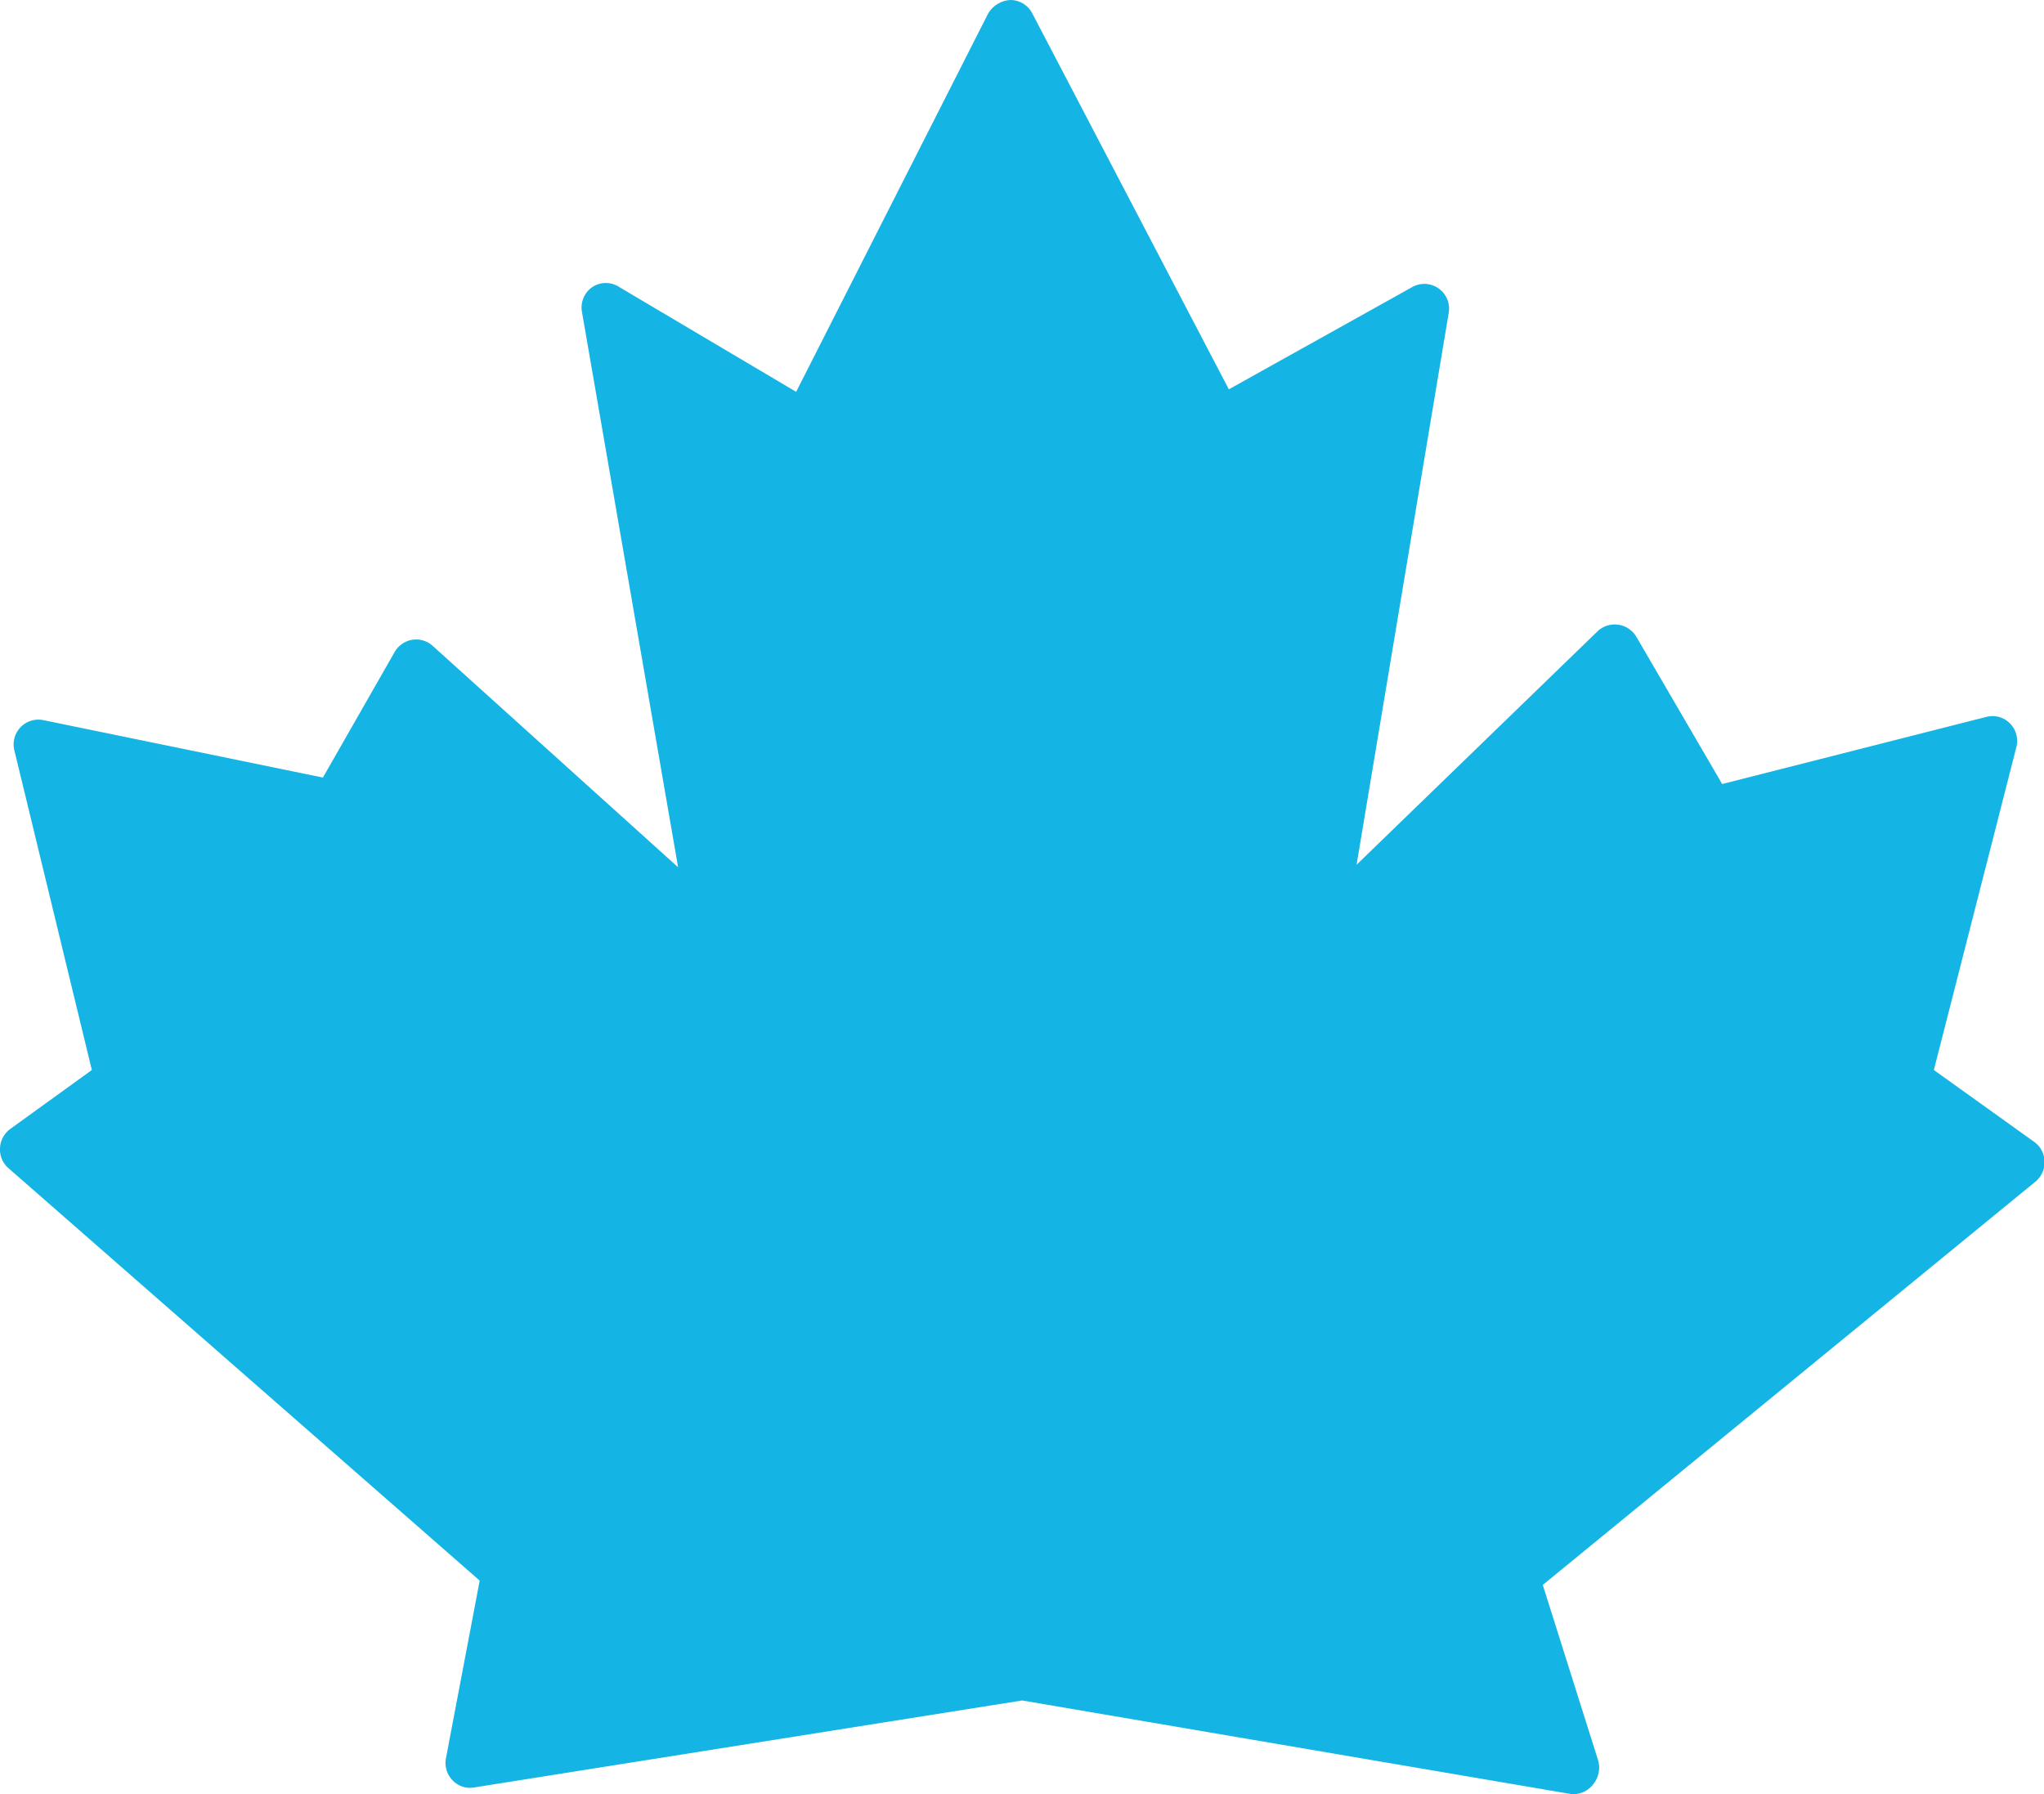<svg xmlns="http://www.w3.org/2000/svg" viewBox="0 0 56.97 50"><defs><style>.cls-1{fill:#14b4e4;}</style></defs><title>reason2</title><g id="Capa_2" data-name="Capa 2"><g id="Layer_2" data-name="Layer 2"><path class="cls-1" d="M53.9,29.82l2.3-9a.69.69,0,0,0-.18-.66.68.68,0,0,0-.66-.18L48,21.85l-2.39-4.1a.7.7,0,0,0-.51-.34.69.69,0,0,0-.58.19L37.81,24.1,40.38,8.71a.69.69,0,0,0-1-.72l-5.13,2.86L28.77.37A.69.69,0,0,0,28.16,0a.77.77,0,0,0-.62.38L22.19,10.92,17.26,8a.68.68,0,0,0-.75,0,.69.69,0,0,0-.29.69l2.68,15.48L12.06,18a.69.69,0,0,0-.57-.17.7.7,0,0,0-.49.34l-2,3.5L1.21,20.07a.69.69,0,0,0-.81.84l2.16,8.91L.29,31.46A.7.7,0,0,0,0,32a.69.69,0,0,0,.23.55L13.37,44.05,12.43,49a.69.69,0,0,0,.17.6.67.67,0,0,0,.58.22l15.31-2.43L43.8,50a.7.7,0,0,0,.61-.28.73.73,0,0,0,.13-.67L43,44.17,56.72,32.94a.7.7,0,0,0,0-1.1Z"/></g></g></svg>